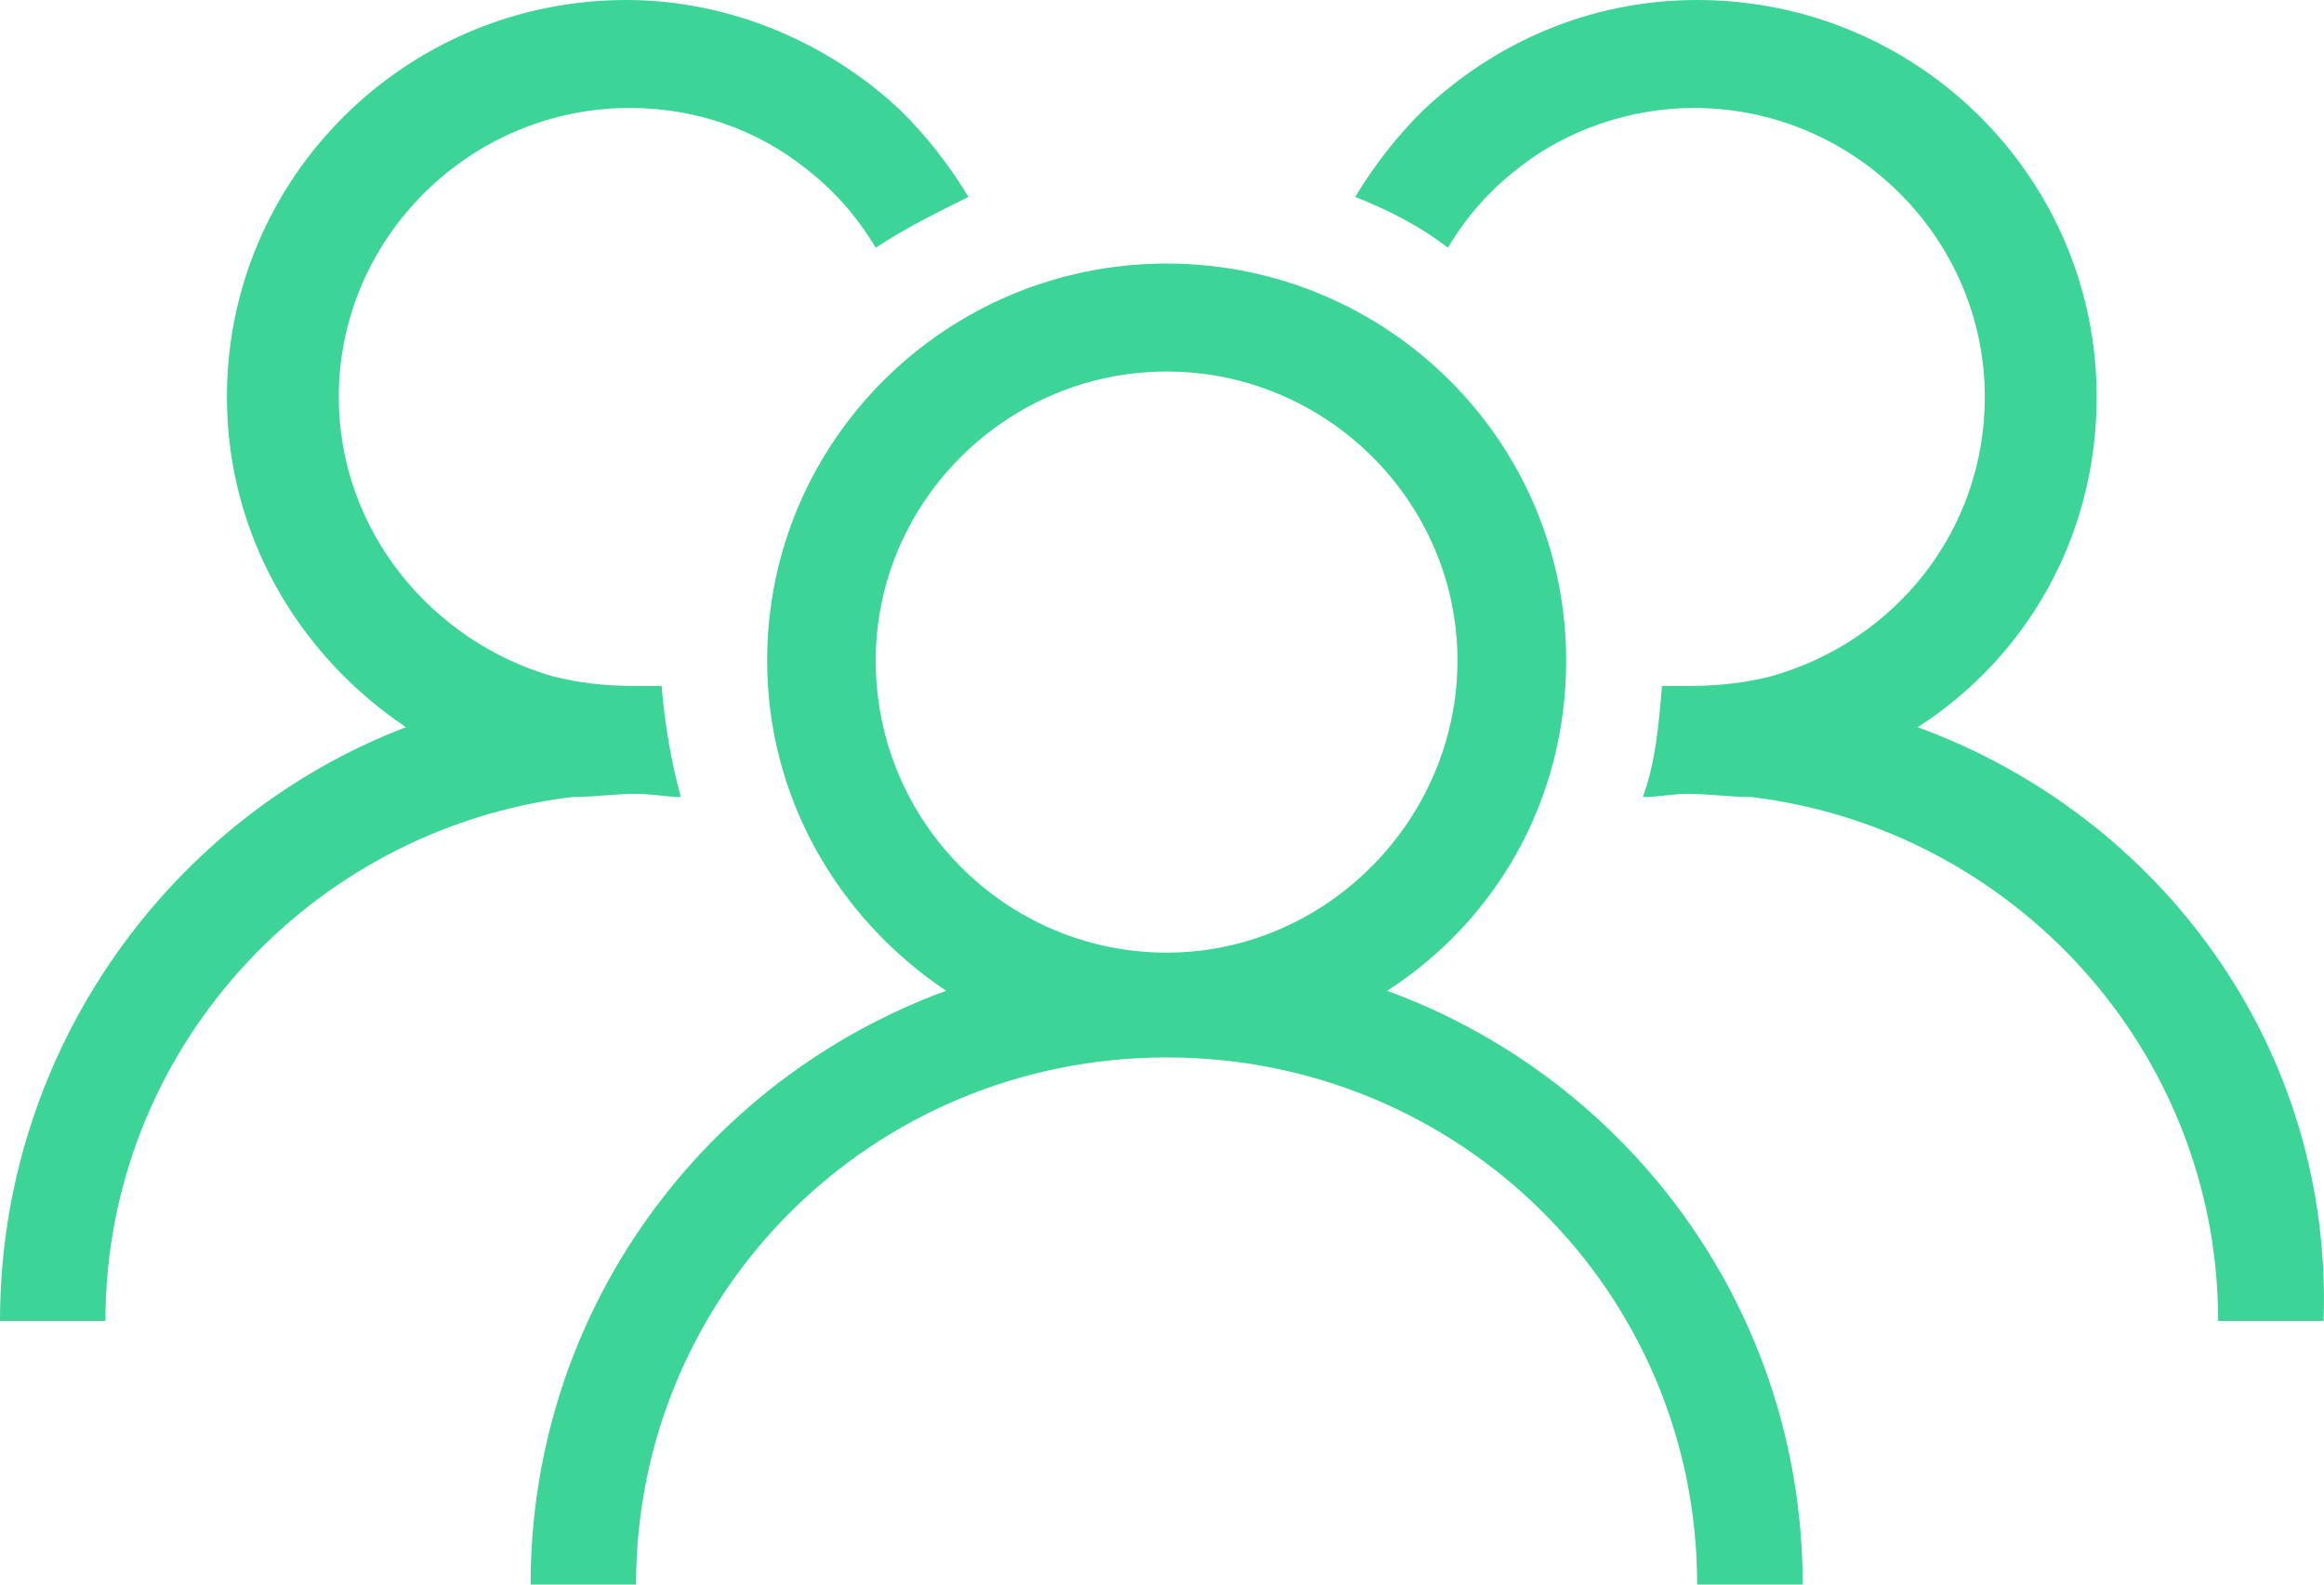 <svg width="22" height="15" viewBox="0 0 22 15" fill="none" xmlns="http://www.w3.org/2000/svg">
    <path d="M13.131 9.379C14.16 8.718 14.826 7.575 14.826 6.253C14.826 4.178 13.131 2.495 11.044 2.495C8.956 2.495 7.262 4.178 7.262 6.253C7.262 7.545 7.927 8.688 8.956 9.379C6.657 10.221 5.023 12.415 5.023 15H6.021C6.021 12.235 8.26 10.01 11.044 10.01C13.827 10.01 16.066 12.235 16.066 15H17.065C17.065 12.415 15.431 10.221 13.131 9.379ZM8.29 6.253C8.29 4.75 9.531 3.517 11.044 3.517C12.557 3.517 13.797 4.75 13.797 6.253C13.797 7.756 12.557 9.018 11.044 9.018C9.531 9.018 8.29 7.786 8.29 6.253Z" fill="#3DD498"/>
    <path d="M18.154 6.884C19.183 6.222 19.848 5.08 19.848 3.758C19.848 1.683 18.154 0 16.066 0C15.068 0 14.16 0.391 13.464 1.052C13.222 1.293 13.01 1.563 12.829 1.864C13.131 1.984 13.434 2.134 13.706 2.345C13.888 2.044 14.099 1.804 14.372 1.593C14.825 1.232 15.431 1.022 16.036 1.022C17.549 1.022 18.789 2.255 18.789 3.758C18.789 5.02 17.942 6.072 16.762 6.403C16.52 6.463 16.278 6.493 16.006 6.493C15.915 6.493 15.824 6.493 15.733 6.493C15.703 6.854 15.673 7.214 15.552 7.545C15.703 7.545 15.824 7.515 15.975 7.515C16.187 7.515 16.369 7.545 16.58 7.545C19.061 7.846 20.998 9.95 20.998 12.505H21.996C22.087 9.92 20.453 7.725 18.154 6.884Z" fill="#3DD498"/>
    <path d="M6.021 7.515C6.172 7.515 6.324 7.545 6.445 7.545C6.354 7.214 6.293 6.854 6.263 6.493C6.172 6.493 6.082 6.493 5.991 6.493C5.718 6.493 5.476 6.463 5.234 6.403C4.085 6.072 3.207 5.02 3.207 3.758C3.207 2.255 4.448 1.022 5.961 1.022C6.596 1.022 7.171 1.232 7.625 1.593C7.897 1.804 8.109 2.044 8.29 2.345C8.563 2.164 8.865 2.014 9.168 1.864C8.986 1.563 8.774 1.293 8.532 1.052C7.867 0.421 6.929 0 5.93 0C3.843 0 2.148 1.683 2.148 3.758C2.148 5.05 2.814 6.192 3.843 6.884C1.634 7.725 0 9.92 0 12.505H0.998C0.998 9.95 2.935 7.846 5.416 7.545C5.628 7.545 5.809 7.515 6.021 7.515Z" fill="#3DD498"/>
</svg>

